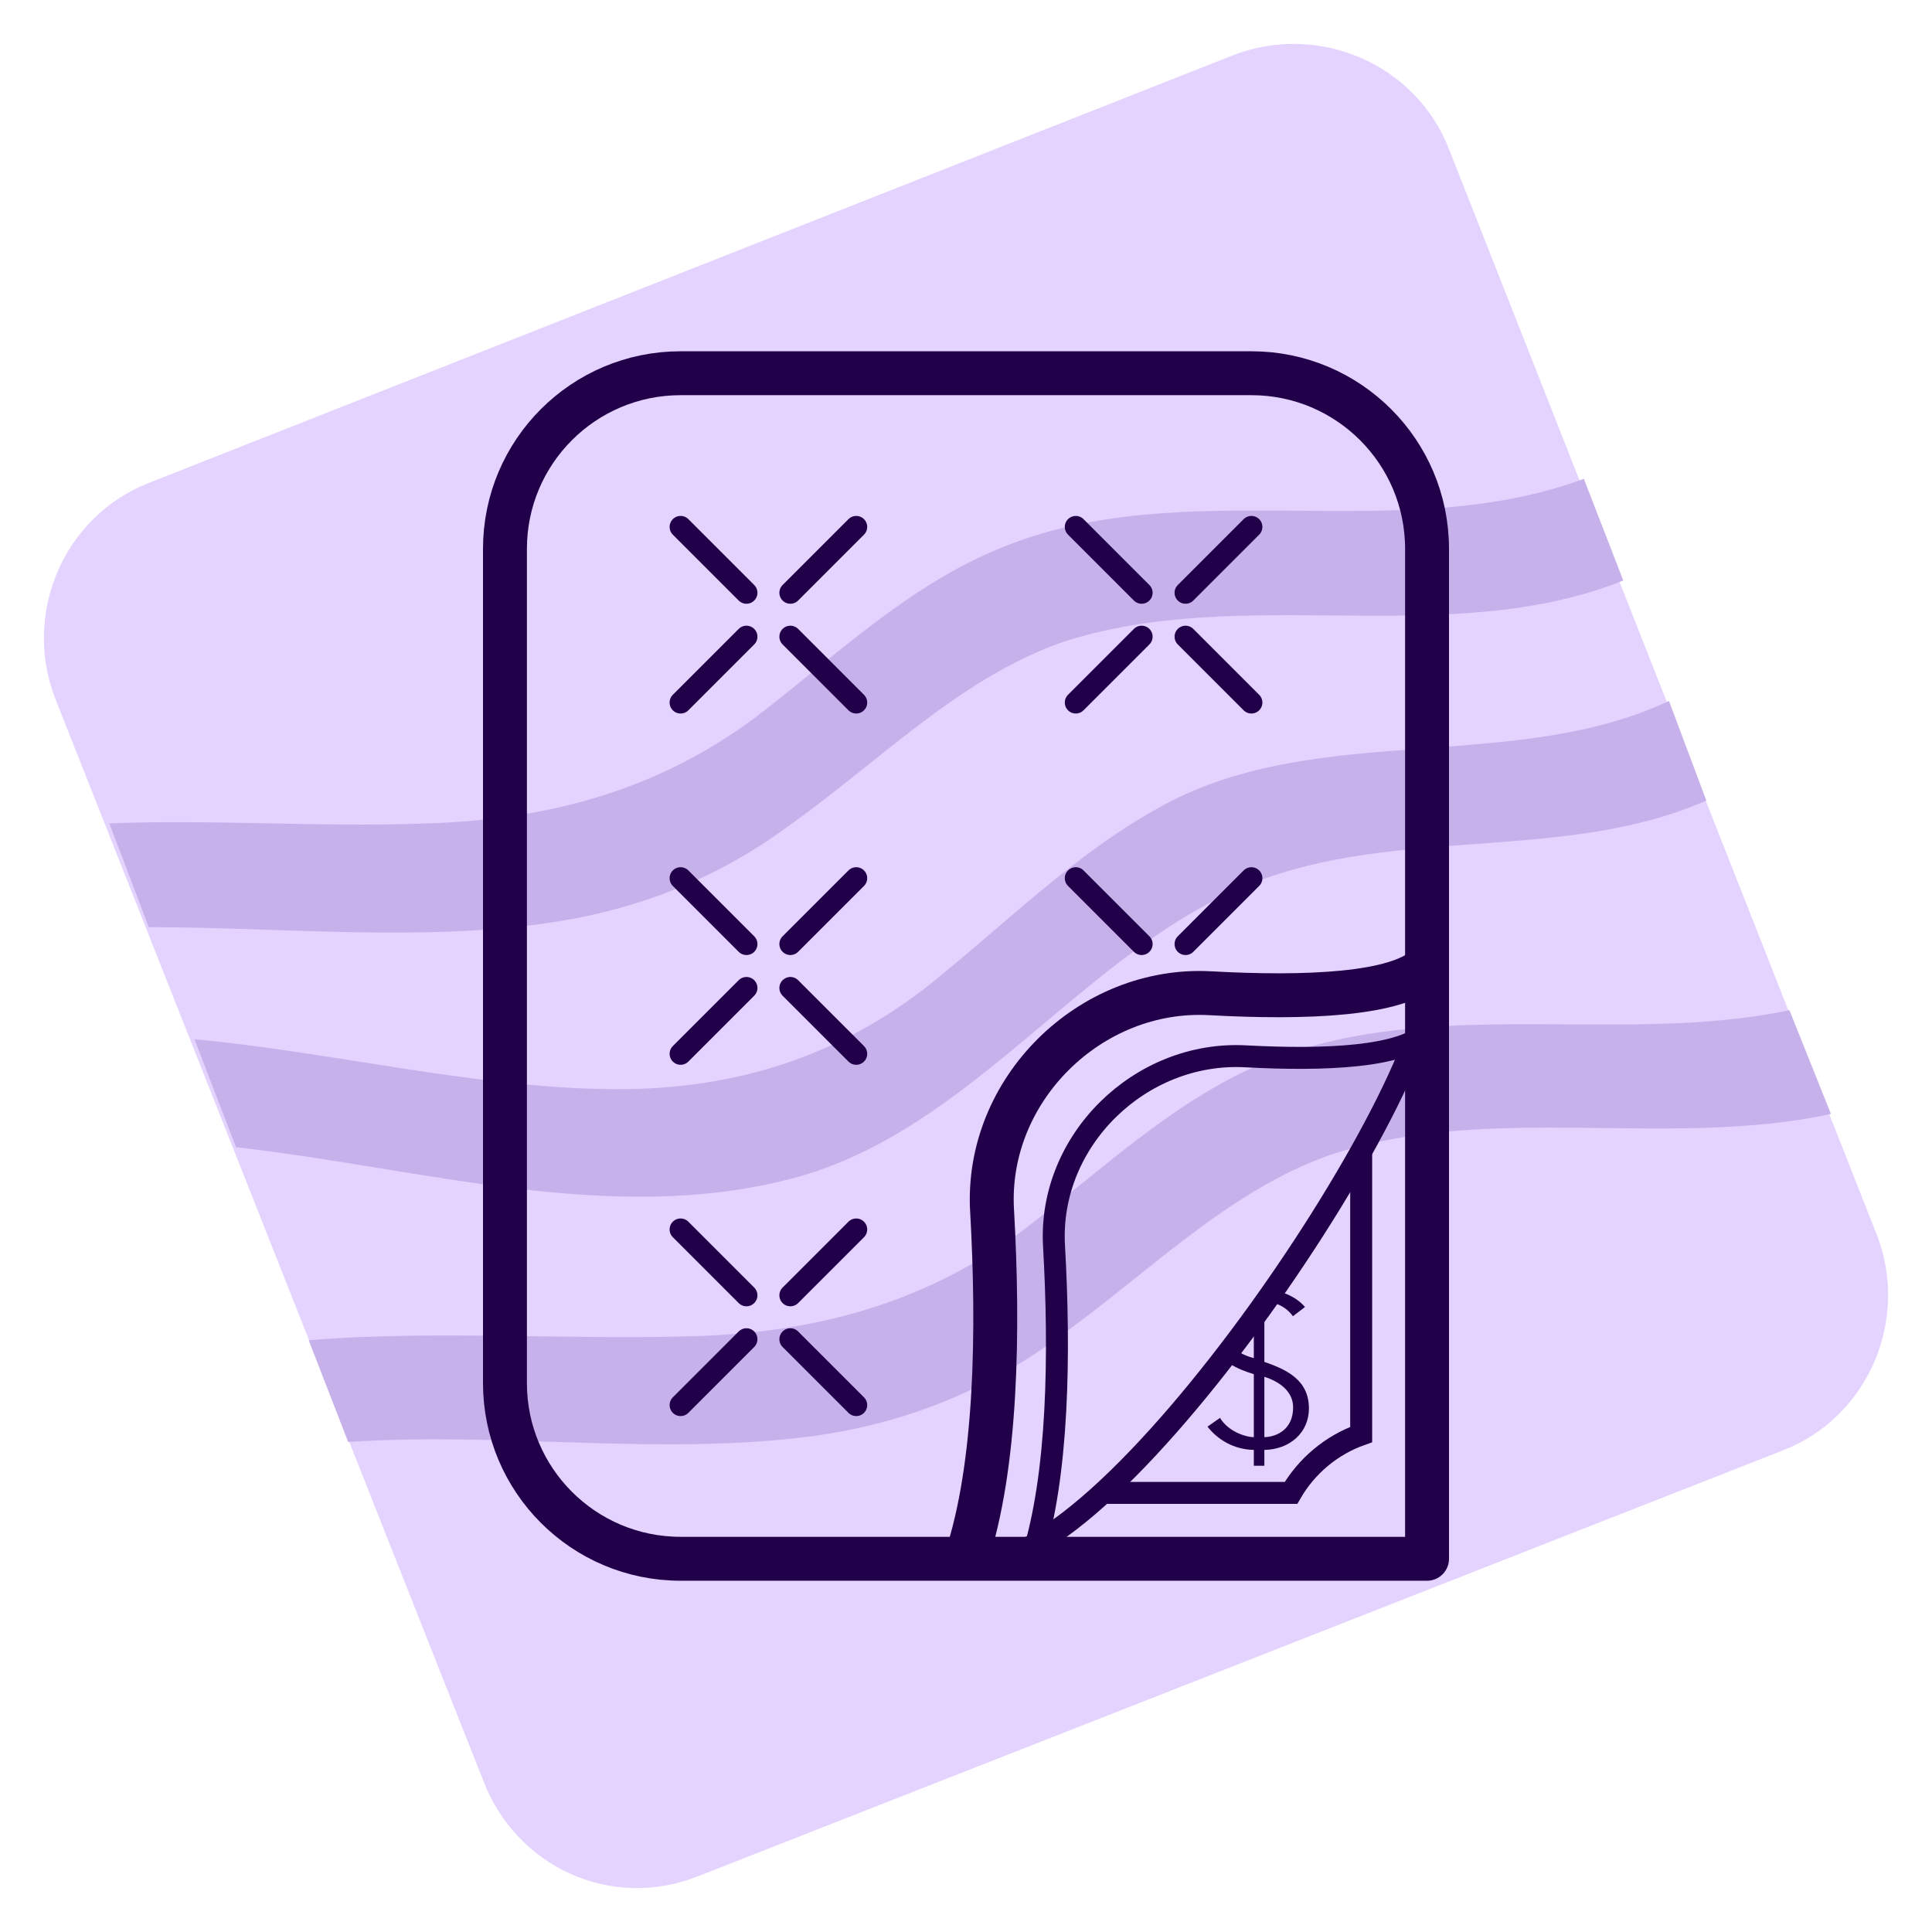 <svg width="88" height="88" viewBox="0 0 88 88" fill="none" xmlns="http://www.w3.org/2000/svg">
<path d="M22.007 81.092L2.521 31.831C1.008 27.955 2.9 23.511 6.778 21.998L56.155 2.521C60.033 1.008 64.479 2.899 65.993 6.776L85.479 56.225C86.992 60.102 85.1 64.546 81.222 66.058L31.845 85.441C27.872 87.049 23.521 85.063 22.007 81.092Z" fill="#E4D2FF"/>
<path d="M81.506 46.014C73.844 47.621 65.33 45.352 57.858 48.283C53.601 49.985 50.196 53.294 46.601 56.036C42.155 59.345 37.236 60.669 31.75 60.858C25.885 61.047 19.831 60.575 14.061 61.047L15.859 65.68C22.953 65.207 30.142 66.342 37.142 65.397C41.115 64.829 44.804 63.411 48.02 61.047C52.182 58.116 55.777 54.334 60.506 52.632C67.79 50.174 75.925 52.349 83.398 50.741L81.506 46.014Z" fill="#C7B1EB"/>
<path d="M36.102 53.672C44.331 51.498 49.344 43.272 57.006 40.246C63.628 37.599 71.29 39.301 77.722 36.464L76.019 31.926C69.02 35.235 60.033 32.871 53.033 36.654C48.966 38.828 45.655 42.232 42.061 45.068C37.71 48.378 32.98 49.701 27.588 49.607C21.44 49.512 15.007 47.905 8.859 47.338L10.751 52.254C19.169 53.2 27.872 55.847 36.102 53.672Z" fill="#C7B1EB"/>
<path d="M6.778 42.232C12.832 42.232 19.075 42.894 24.94 42.043C28.913 41.475 32.602 40.057 35.818 37.693C39.98 34.762 43.575 30.98 48.304 29.279C56.534 26.537 65.898 29.657 73.939 26.442L72.142 21.809C63.723 24.929 53.98 21.525 45.656 24.929C41.399 26.631 37.994 29.94 34.399 32.682C29.953 35.992 25.035 37.315 19.548 37.504C14.63 37.693 9.805 37.315 4.981 37.504L6.778 42.232Z" fill="#C7B1EB"/>
<path d="M23 25C23 20.582 26.582 17 31 17H57C61.418 17 65 20.582 65 25V71H31C26.582 71 23 67.418 23 63V25Z" stroke="#210049" stroke-width="2" stroke-linejoin="round"/>
<path d="M65 44C63.679 45.321 59.448 45.479 55.127 45.241C49.645 44.94 44.876 49.651 45.187 55.132C45.495 60.539 45.411 66.766 44 71" stroke="#210049" stroke-width="2" stroke-linejoin="round"/>
<path d="M65 47C63.888 48.154 60.369 48.309 56.734 48.114C51.938 47.857 47.739 51.949 48.009 56.745C48.283 61.586 48.222 67.197 47 71" stroke="#210049" stroke-linejoin="round"/>
<path d="M31 24L34 27M36 29L39 32M34 29L31 32M39 24L36 27" stroke="#210049" stroke-linecap="round"/>
<path d="M31 40L34 43M36 45L39 48M34 45L31 48M39 40L36 43" stroke="#210049" stroke-linecap="round"/>
<path d="M31 56L34 59M36 61L39 64M34 61L31 64M39 56L36 59" stroke="#210049" stroke-linecap="round"/>
<path d="M49 24L52 27M54 29L57 32M52 29L49 32M57 24L54 27" stroke="#210049" stroke-linecap="round"/>
<path d="M49 40L52 43M57 40L54 43" stroke="#210049" stroke-linecap="round"/>
<path d="M62 52.5V65.341C60.645 65.82 59.513 66.773 58.803 68H50.5" stroke="#210049" stroke-linecap="round"/>
<path fill-rule="evenodd" clip-rule="evenodd" d="M56.042 62.132C56.368 62.339 56.748 62.481 57.11 62.592V65.462C56.69 65.452 55.93 65.182 55.57 64.582L55 64.982C55.48 65.592 56.21 66.022 57.11 66.042V66.762H57.59V66.042C58.74 66.022 59.62 65.262 59.62 64.152C59.62 62.852 58.6 62.382 57.59 62.032V60.023C57.467 60.196 57.343 60.37 57.218 60.542C57.182 60.592 57.146 60.642 57.11 60.692V61.862C56.859 61.794 56.635 61.706 56.45 61.59C56.314 61.772 56.178 61.952 56.042 62.132ZM58.057 59.358C58.379 59.457 58.68 59.654 58.89 59.952L59.44 59.532C59.172 59.216 58.793 58.996 58.396 58.866C58.283 59.03 58.17 59.194 58.057 59.358ZM58.9 64.102C58.9 63.422 58.35 62.952 57.59 62.712V65.462C58.18 65.442 58.9 65.092 58.9 64.102Z" fill="#210049"/>
<path d="M44 71C50 73 66.5 48 65 44" stroke="#210049" stroke-linecap="round"/>
</svg>

